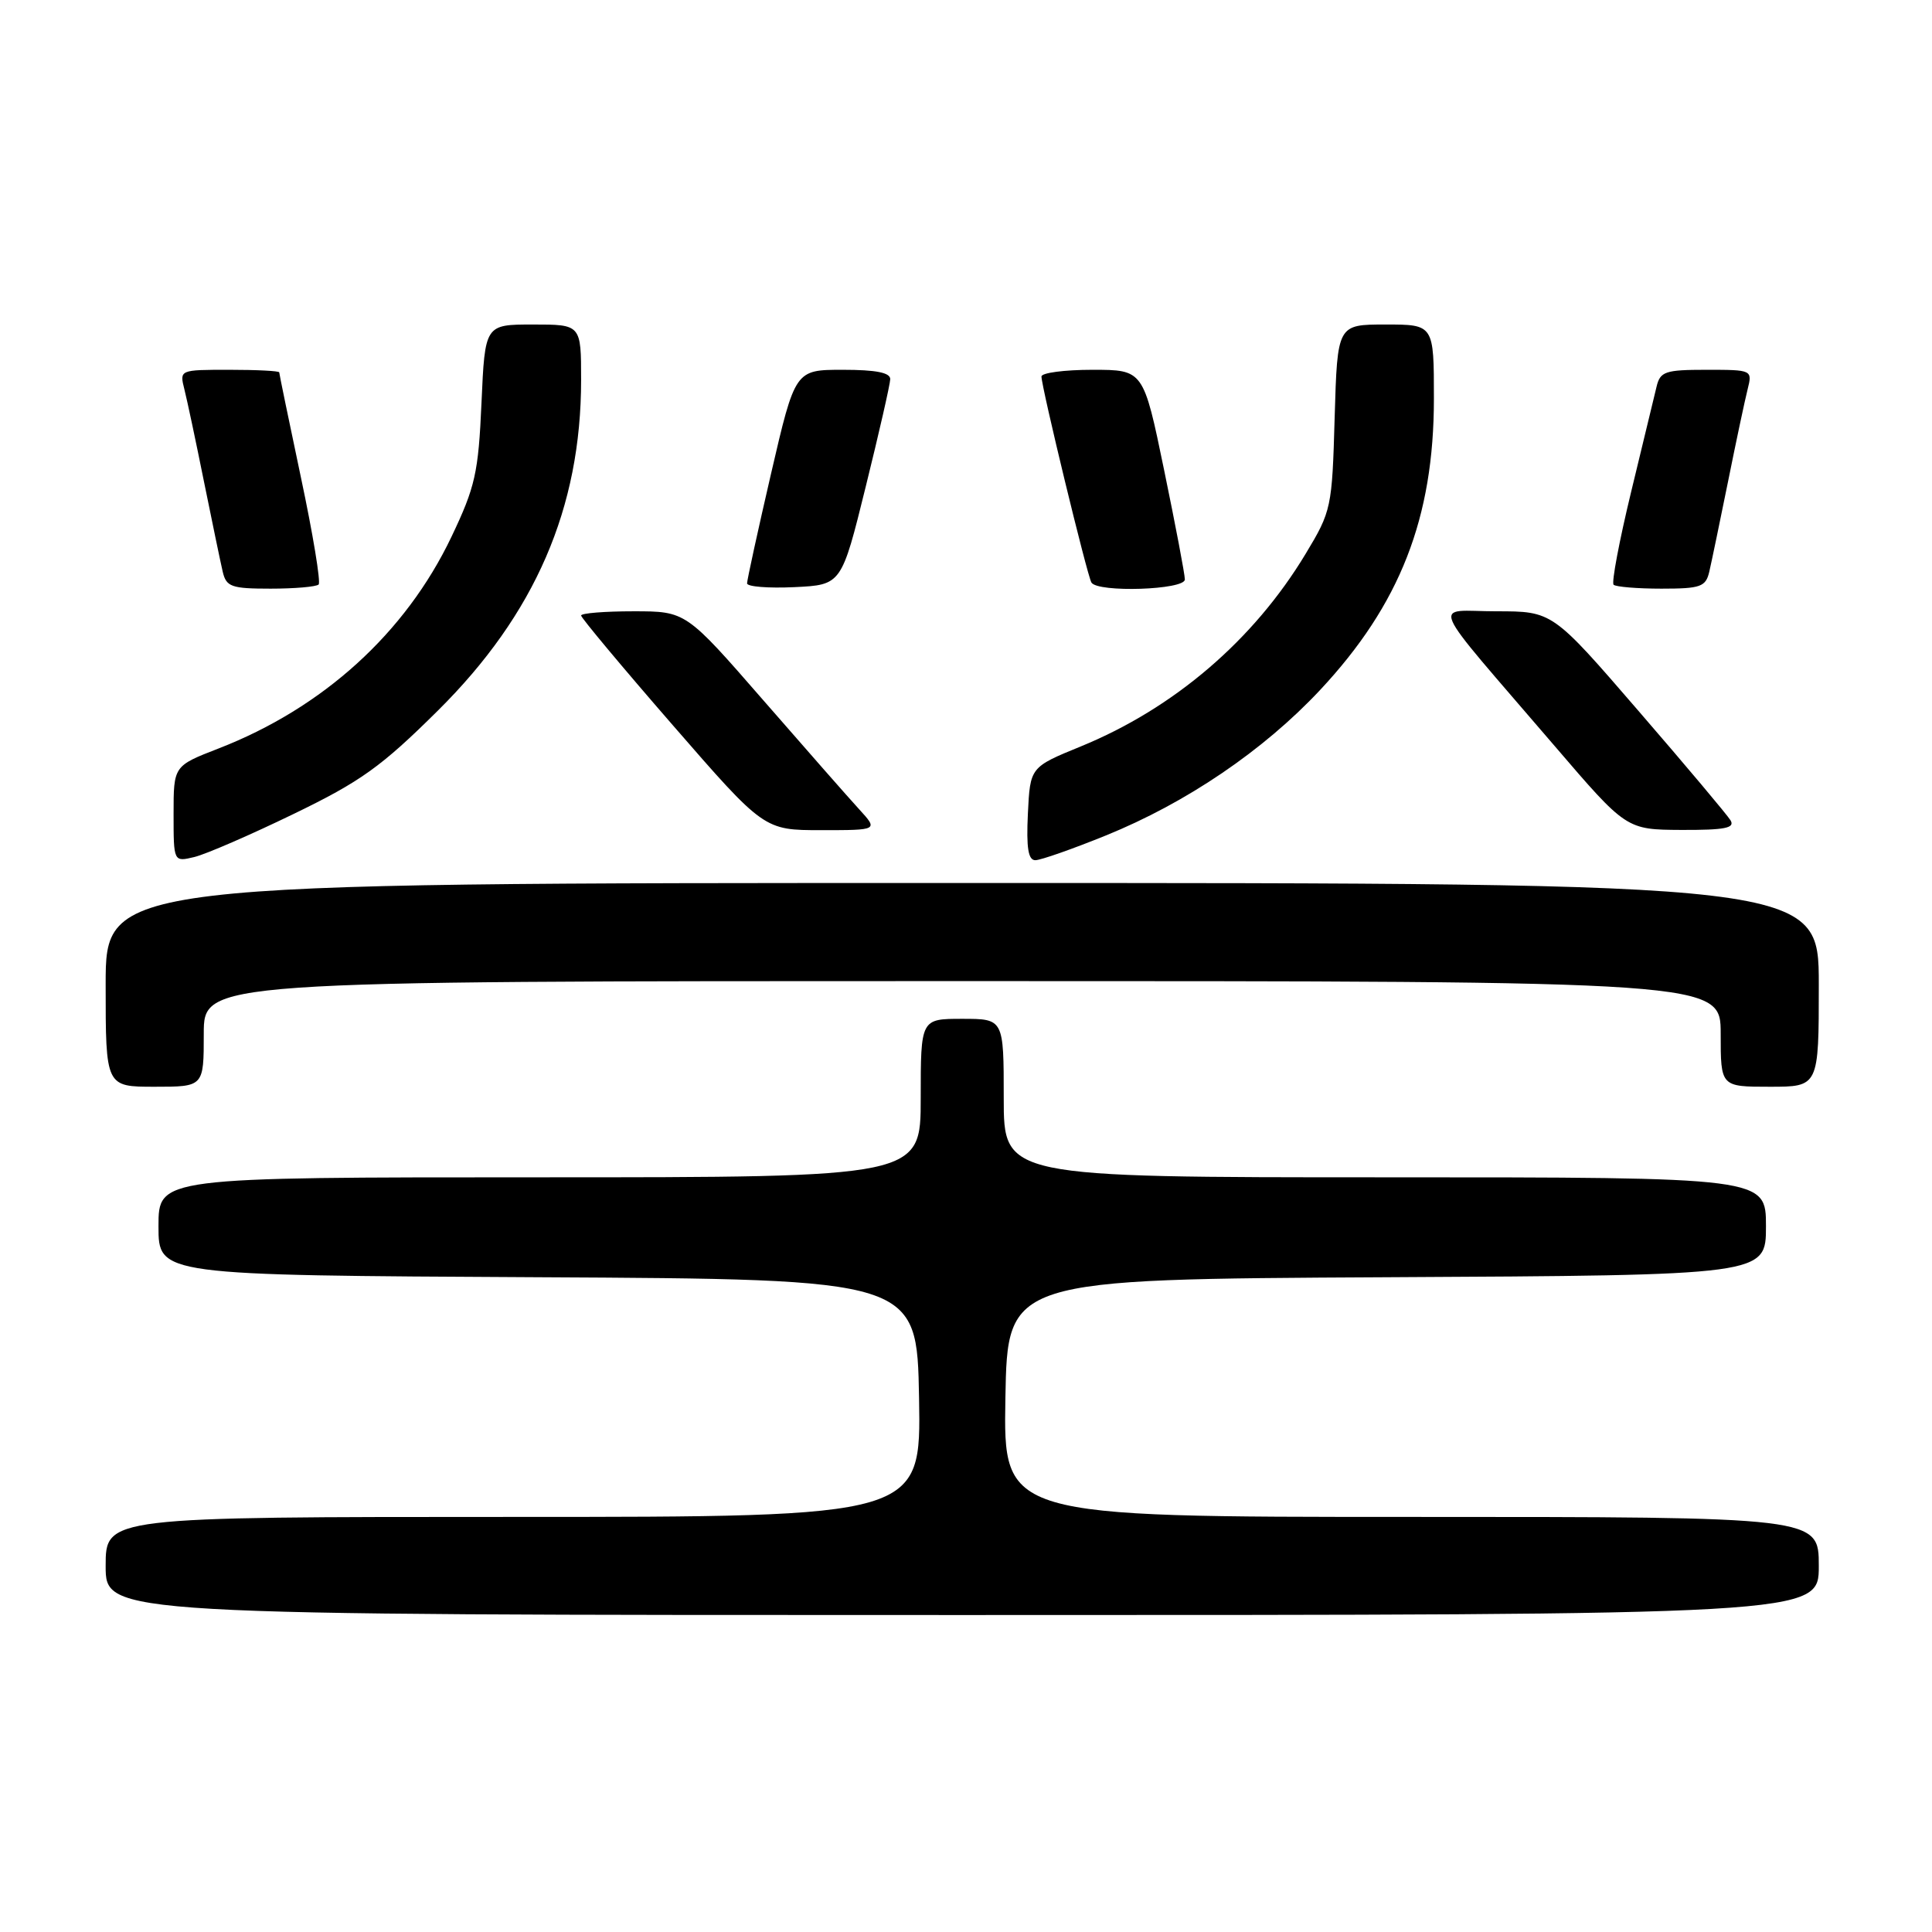 <?xml version="1.0" encoding="UTF-8" standalone="no"?>
<!DOCTYPE svg PUBLIC "-//W3C//DTD SVG 1.1//EN" "http://www.w3.org/Graphics/SVG/1.1/DTD/svg11.dtd" >
<svg xmlns="http://www.w3.org/2000/svg" xmlns:xlink="http://www.w3.org/1999/xlink" version="1.1" viewBox="0 0 256 256">
 <g >
 <path fill="currentColor"
d=" M 241.00 207.50 C 241.00 201.00 241.00 201.00 186.97 201.00 C 132.95 201.00 132.95 201.00 133.22 185.25 C 133.50 169.50 133.50 169.50 183.75 169.24 C 234.00 168.98 234.00 168.98 234.00 162.49 C 234.00 156.00 234.00 156.00 183.50 156.00 C 133.00 156.00 133.00 156.00 133.00 145.50 C 133.00 135.00 133.00 135.00 127.50 135.00 C 122.00 135.00 122.00 135.00 122.00 145.50 C 122.00 156.00 122.00 156.00 71.50 156.00 C 21.00 156.00 21.00 156.00 21.00 162.49 C 21.00 168.98 21.00 168.98 71.25 169.24 C 121.50 169.50 121.50 169.50 121.78 185.25 C 122.05 201.00 122.05 201.00 68.03 201.00 C 14.00 201.00 14.00 201.00 14.00 207.50 C 14.00 214.00 14.00 214.00 127.50 214.00 C 241.00 214.00 241.00 214.00 241.00 207.50 Z  M 27.00 137.00 C 27.00 130.00 27.00 130.00 127.50 130.00 C 228.00 130.00 228.00 130.00 228.00 137.00 C 228.00 144.00 228.00 144.00 234.50 144.00 C 241.00 144.00 241.00 144.00 241.00 130.50 C 241.00 117.00 241.00 117.00 127.50 117.00 C 14.00 117.00 14.00 117.00 14.00 130.50 C 14.00 144.00 14.00 144.00 20.50 144.00 C 27.00 144.00 27.00 144.00 27.00 137.00 Z  M 38.89 107.86 C 47.80 103.55 50.53 101.59 58.02 94.16 C 70.90 81.39 77.00 67.31 77.00 50.34 C 77.00 43.00 77.00 43.00 70.63 43.00 C 64.26 43.00 64.26 43.00 63.80 53.38 C 63.39 62.67 62.97 64.52 59.82 71.13 C 53.74 83.88 42.80 93.81 28.93 99.19 C 23.00 101.49 23.00 101.49 23.00 107.85 C 23.00 114.22 23.00 114.22 25.75 113.56 C 27.26 113.20 33.18 110.63 38.89 107.86 Z  M 146.52 110.71 C 157.20 106.38 167.42 99.44 174.90 91.45 C 185.51 80.11 190.00 68.62 190.00 52.82 C 190.00 43.00 190.00 43.00 183.60 43.00 C 177.21 43.00 177.21 43.00 176.85 55.29 C 176.51 67.29 176.42 67.72 173.00 73.39 C 166.13 84.80 155.57 93.85 143.20 98.91 C 136.50 101.65 136.50 101.65 136.20 107.82 C 135.98 112.38 136.25 114.00 137.20 113.98 C 137.92 113.97 142.11 112.50 146.52 110.71 Z  M 113.86 107.25 C 112.47 105.74 106.74 99.21 101.11 92.75 C 90.88 81.00 90.88 81.00 83.94 81.00 C 80.12 81.00 77.00 81.25 77.00 81.56 C 77.00 81.86 82.45 88.39 89.12 96.06 C 101.24 110.00 101.24 110.00 108.81 110.00 C 116.37 110.00 116.37 110.00 113.86 107.25 Z  M 229.30 108.69 C 228.86 107.97 223.37 101.44 217.10 94.19 C 205.71 81.00 205.71 81.00 198.28 81.00 C 189.74 81.00 188.77 78.76 206.00 98.85 C 215.50 109.93 215.50 109.93 222.80 109.97 C 228.57 109.99 229.93 109.72 229.30 108.69 Z  M 42.22 77.45 C 42.52 77.15 41.47 70.77 39.88 63.29 C 38.30 55.81 37.00 49.53 37.00 49.34 C 37.00 49.15 34.03 49.00 30.39 49.00 C 23.79 49.00 23.78 49.00 24.43 51.58 C 24.79 53.00 25.96 58.51 27.03 63.83 C 28.11 69.15 29.22 74.51 29.51 75.75 C 29.98 77.76 30.65 78.00 35.85 78.00 C 39.05 78.00 41.91 77.75 42.22 77.45 Z  M 114.71 64.50 C 116.48 57.35 117.94 50.94 117.96 50.25 C 117.99 49.38 116.09 49.00 111.68 49.00 C 105.36 49.00 105.36 49.00 102.17 62.75 C 100.42 70.31 98.99 76.86 98.99 77.30 C 99.00 77.74 101.81 77.96 105.25 77.80 C 111.50 77.50 111.50 77.50 114.71 64.50 Z  M 157.00 76.78 C 157.00 76.11 155.76 69.59 154.25 62.28 C 151.51 49.00 151.51 49.00 144.75 49.00 C 141.04 49.00 138.00 49.40 138.00 49.89 C 138.00 51.29 144.06 76.29 144.62 77.19 C 145.46 78.55 157.00 78.17 157.00 76.78 Z  M 226.49 75.75 C 226.78 74.51 227.89 69.15 228.97 63.83 C 230.04 58.51 231.21 53.00 231.57 51.58 C 232.21 49.02 232.17 49.00 226.13 49.00 C 220.64 49.00 219.98 49.22 219.50 51.25 C 219.20 52.49 217.68 58.78 216.12 65.23 C 214.56 71.68 213.52 77.19 213.81 77.48 C 214.10 77.76 216.95 78.00 220.15 78.00 C 225.35 78.00 226.02 77.76 226.49 75.75 Z "/>
</g>
</svg>